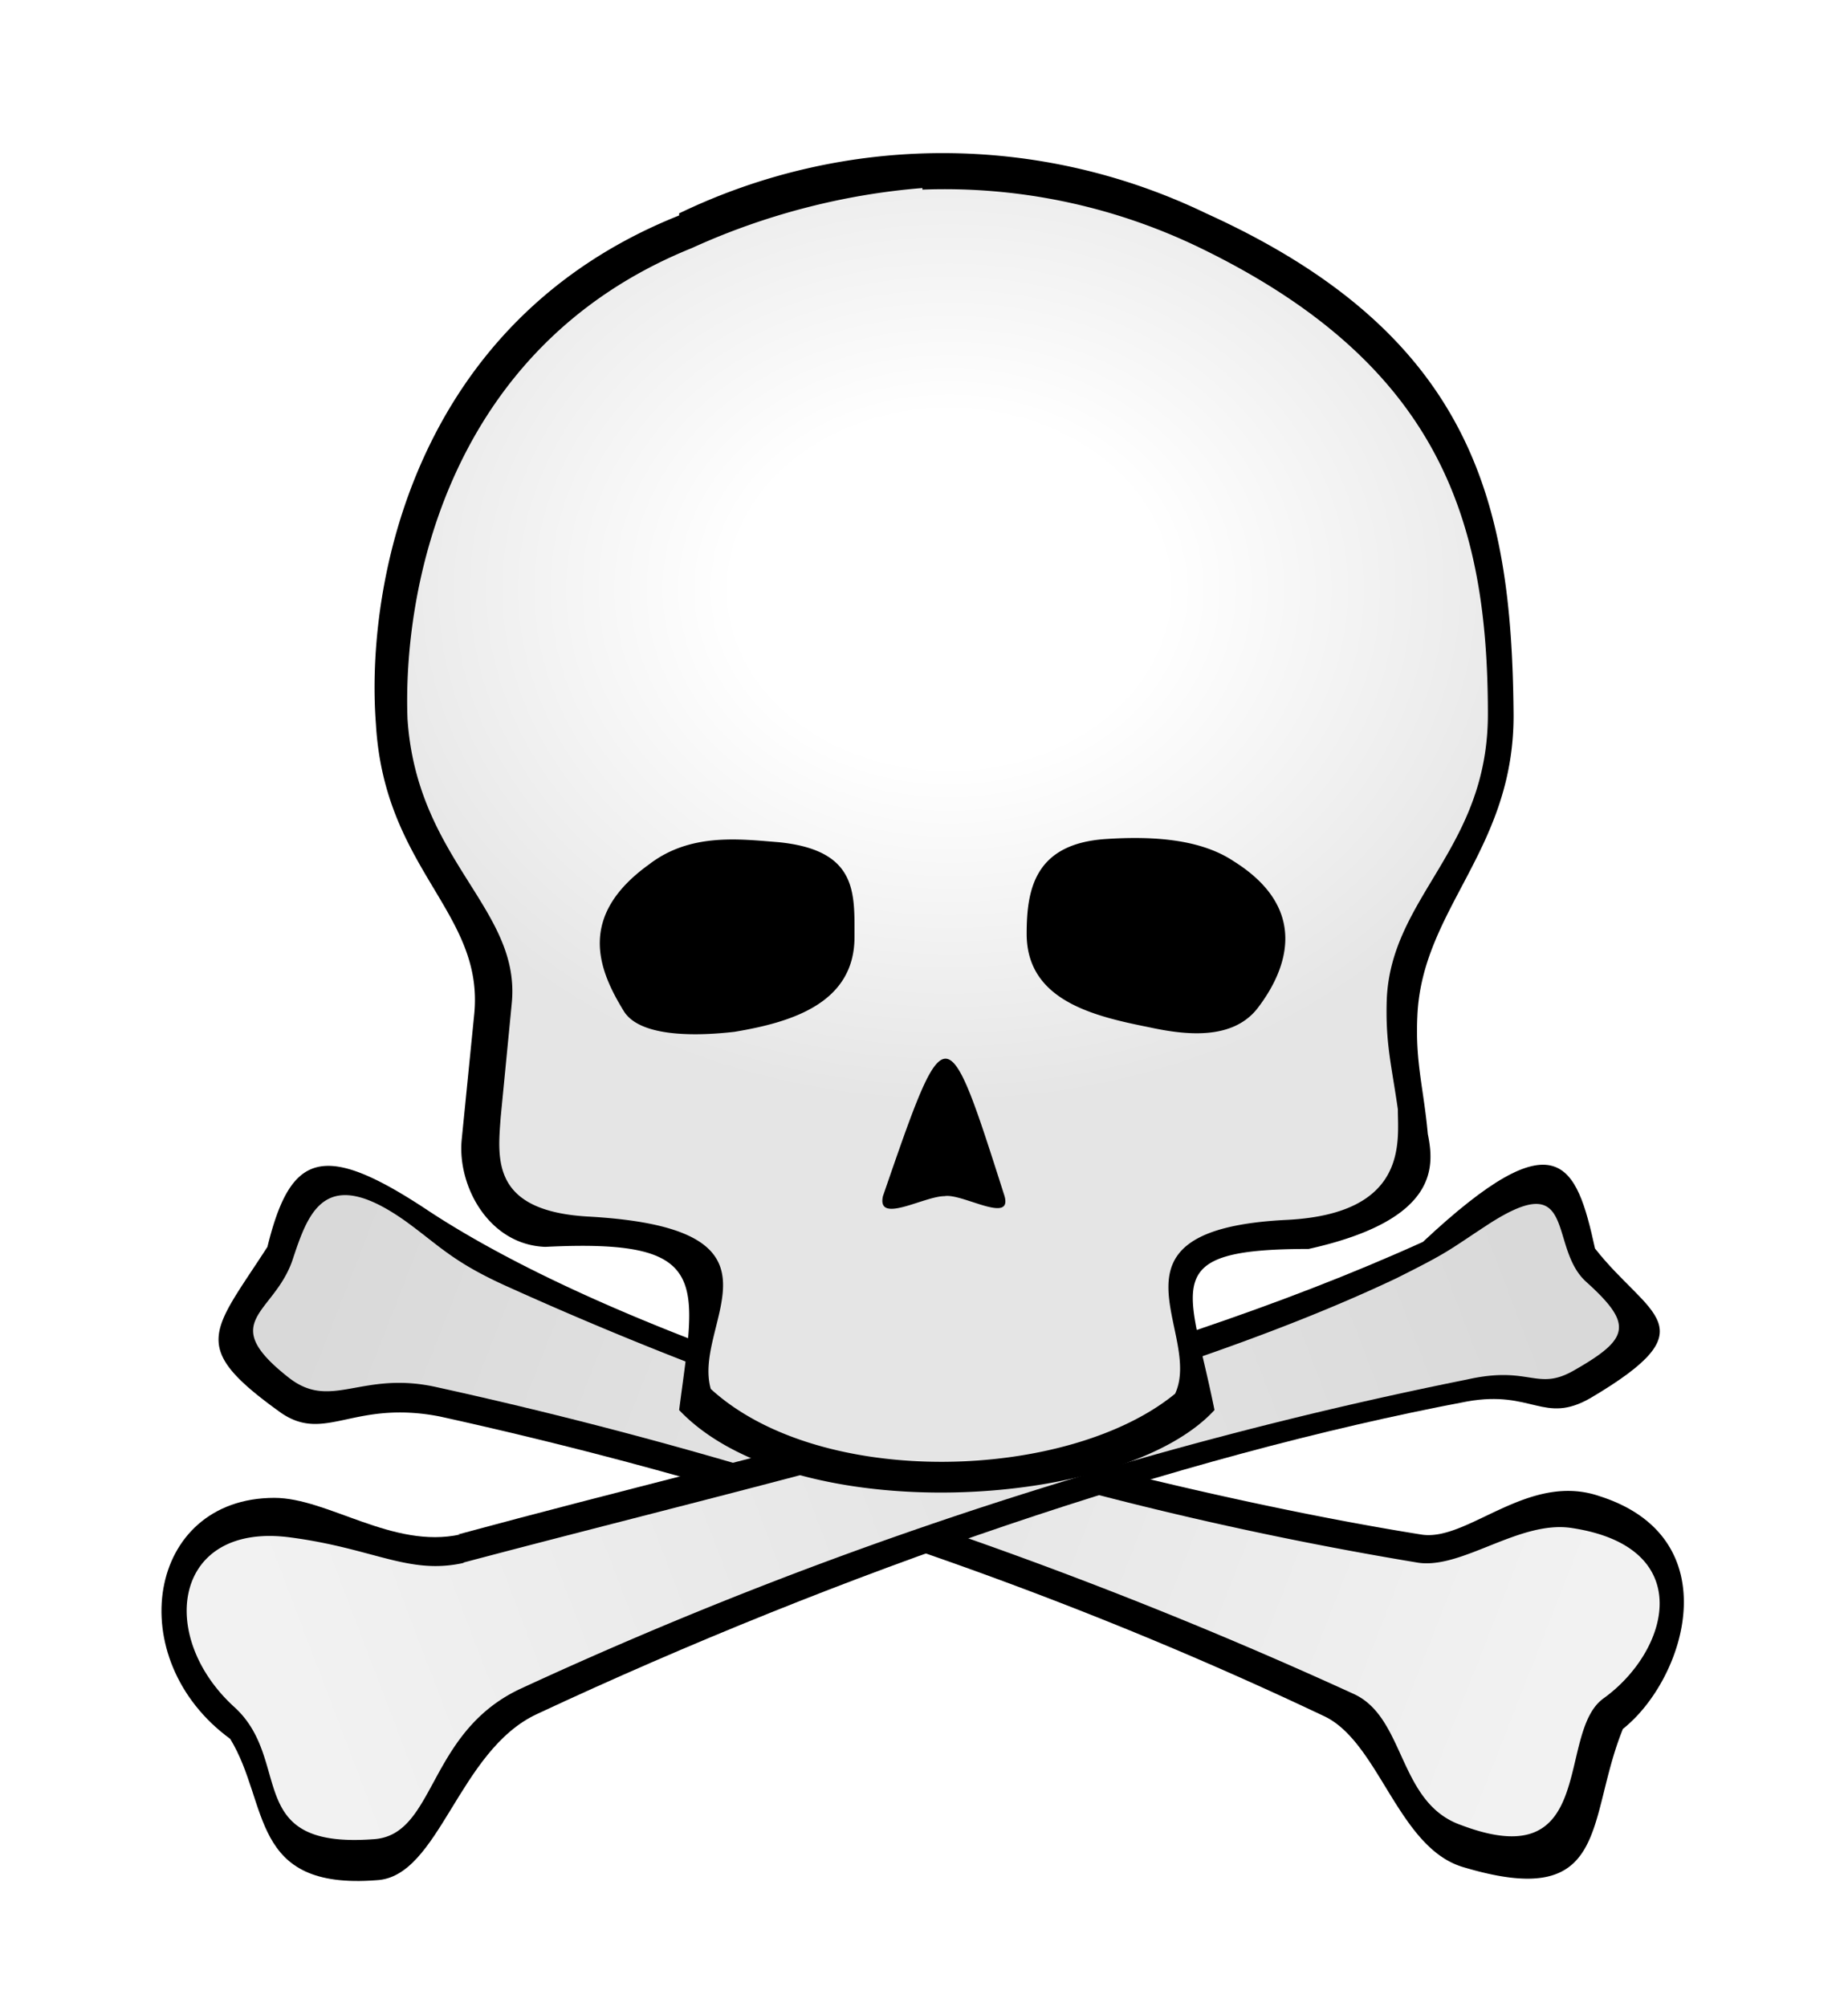 <svg version="1.1" xml:space="preserve" xmlns:xlink="http://www.w3.org/1999/xlink" xmlns="http://www.w3.org/2000/svg" viewBox="0 0 11.7 12.7"><defs><linearGradient id="c"><stop offset="0" stop-color="#f2f2f2" stop-opacity="1"/><stop offset="1" stop-color="#d9d9d9" stop-opacity="1"/></linearGradient><linearGradient id="b"><stop offset="0" stop-color="#f2f2f2" stop-opacity="1"/><stop offset="1" stop-color="#d9d9d9" stop-opacity="1"/></linearGradient><linearGradient id="d"><stop offset=".34" stop-color="#fff" stop-opacity="1"/><stop offset="1" stop-color="#e5e5e5" stop-opacity="1"/></linearGradient><linearGradient id="a"><stop offset="0" stop-color="#000" stop-opacity=".15"/><stop offset="1" stop-color="#000" stop-opacity=".05"/></linearGradient><linearGradient><stop offset="0" stop-color="#ffc6f9" stop-opacity="1"/></linearGradient><linearGradient xlink:href="#a" x1="8.78" y1="10.4" x2="10.09" y2="5.32" gradientUnits="userSpaceOnUse" gradientTransform="translate(.5 .44) scale(.906)"/><linearGradient xlink:href="#b" id="f" x1="10.24" y1="10.55" x2="2.45" y2="7.74" gradientUnits="userSpaceOnUse" gradientTransform="matrix(1 0 0 .919 -.42 1)"/><linearGradient xlink:href="#c" id="h" x1="2.31" y1="10.56" x2="10.15" y2="7.81" gradientUnits="userSpaceOnUse" gradientTransform="matrix(1 0 0 .919 -.42 1)"/><filter x="-.11" y="-.11" width="1.22" height="1.22" color-interpolation-filters="sRGB"><feGaussianBlur stdDeviation=".49"/></filter><filter id="g" x="-.09" y="-.14" width="1.19" height="1.28" color-interpolation-filters="sRGB"><feGaussianBlur stdDeviation=".25"/></filter><filter id="e" x="-.1" y="-.14" width="1.19" height="1.28" color-interpolation-filters="sRGB"><feGaussianBlur stdDeviation=".25"/></filter><filter id="i" x="-.12" y="-.1" width="1.24" height="1.2" color-interpolation-filters="sRGB"><feGaussianBlur stdDeviation=".27"/></filter><radialGradient xlink:href="#d" id="j" cx="6.31" cy="3.35" fx="6.31" fy="3.35" r="2.67" gradientTransform="matrix(1.495 .001 -.001 1.222 -3.42 -.37)" gradientUnits="userSpaceOnUse"/></defs><path d="M8.42 9.44c.2.05.46-.38.77-.23.56.25.37 1.1.1 1.4-.16.55-.05 1.1-.69.83-.28-.12-.36-.76-.6-.91a14.7 14.7 0 0 0-3.8-1.8c-.37-.1-.49.16-.68-.02-.4-.4-.3-.48-.06-1 .1-.57.24-.64.7-.21 1.04.95 3.14 1.69 4.26 1.94Z" style="mix-blend-mode:normal" transform="matrix(1.472 0 0 1.052 -3.4 -.22)" opacity="1" fill="#000" fill-opacity="1" stroke-width="1.11" filter="url(#e)"/><path d="M3.23 8.15a23.2 23.2 0 0 0 5.75 1.74c.28.04.64-.27.97-.22.8.12.62.78.2 1.08-.3.22-.03 1.13-.9.8-.4-.14-.35-.68-.68-.83a28.8 28.8 0 0 0-5.8-1.94c-.48-.11-.67.15-.94-.06-.46-.36-.1-.4.02-.74.1-.3.2-.62.72-.25.22.16.3.26.66.42z" opacity="1" fill="url(#f)" fill-opacity="1" stroke-width="1.38"/><path style="mix-blend-mode:normal" d="M4.28 9.44c1.37-.52 2.92-.98 4.15-1.76.58-.76.66-.47.74.04.23.41.5.47-.02.9-.2.16-.25-.05-.53.02-1.25.33-2.7 1.03-4 1.88-.34.22-.42.98-.69 1-.55.06-.46-.46-.63-.85-.47-.48-.36-1.45.19-1.45.23 0 .51.31.8.22Z" transform="matrix(1.472 0 0 1.052 -3.4 -.22)" opacity="1" fill="#000" fill-opacity="1" stroke-width="1.11" filter="url(#g)"/><path d="M2.93 9.89c1.96-.52 4.35-1.06 5.91-1.8.34-.17.32-.17.58-.34.57-.37.38.14.62.36.3.27.28.36-.07.56-.24.14-.28-.03-.68.06a26.9 26.9 0 0 0-6 1.96c-.59.28-.53.93-.93.95-.83.06-.5-.5-.88-.84-.49-.45-.38-1.17.36-1.07.53.07.75.24 1.1.16z" opacity="1" fill="url(#h)" fill-opacity="1" stroke-width="1.38"/><path style="mix-blend-mode:normal" d="M5.03 1.4c-1.28.51-1.5 1.78-1.45 2.43.04.7.52.9.47 1.39l-.06.6c-.02.22.13.5.4.51.8-.04.72.16.64.78.54.57 2.12.48 2.56 0-.12-.6-.28-.77.45-.77.63-.14.6-.4.57-.55-.02-.22-.06-.34-.05-.56.02-.52.47-.8.46-1.46-.01-.99-.19-1.8-1.47-2.38a2.9 2.9 0 0 0-2.52 0z" transform="translate(-2.36 -.49) scale(1.324)" display="inline" opacity="1" fill="#000" fill-opacity="1" stroke-width="1.19" filter="url(#i)"/><path d="M5.84 1.19c-.5.04-1 .17-1.46.38-1.56.63-1.83 2.18-1.8 2.98.06.9.72 1.2.66 1.8l-.07.72c-.02.27-.06.6.57.63 1.34.08.64.67.76 1.09.7.64 2.27.58 2.94.03.18-.39-.53-1.04.71-1.1.77-.04.7-.5.7-.7-.04-.28-.08-.42-.07-.7.03-.65.64-.95.64-1.8 0-1.22-.3-2.22-1.84-2.96a3.71 3.71 0 0 0-1.74-.36zm1.97 4.26c.48.3.34.68.16.92-.16.22-.47.18-.7.13-.35-.07-.77-.17-.77-.59 0-.28.05-.57.5-.6.3-.02.6 0 .81.14zm-2.88-.12c.5.05.48.32.48.6 0 .42-.4.54-.76.6-.26.03-.6.03-.7-.13-.16-.26-.3-.6.16-.93.26-.2.57-.16.82-.14zm1.43 2.24c.05.18-.27-.02-.38 0-.13 0-.43.18-.39 0 .4-1.16.4-1.16.77 0z" display="inline" opacity="1" fill="url(#j)" fill-opacity="1" stroke-width="1.47"/></svg>